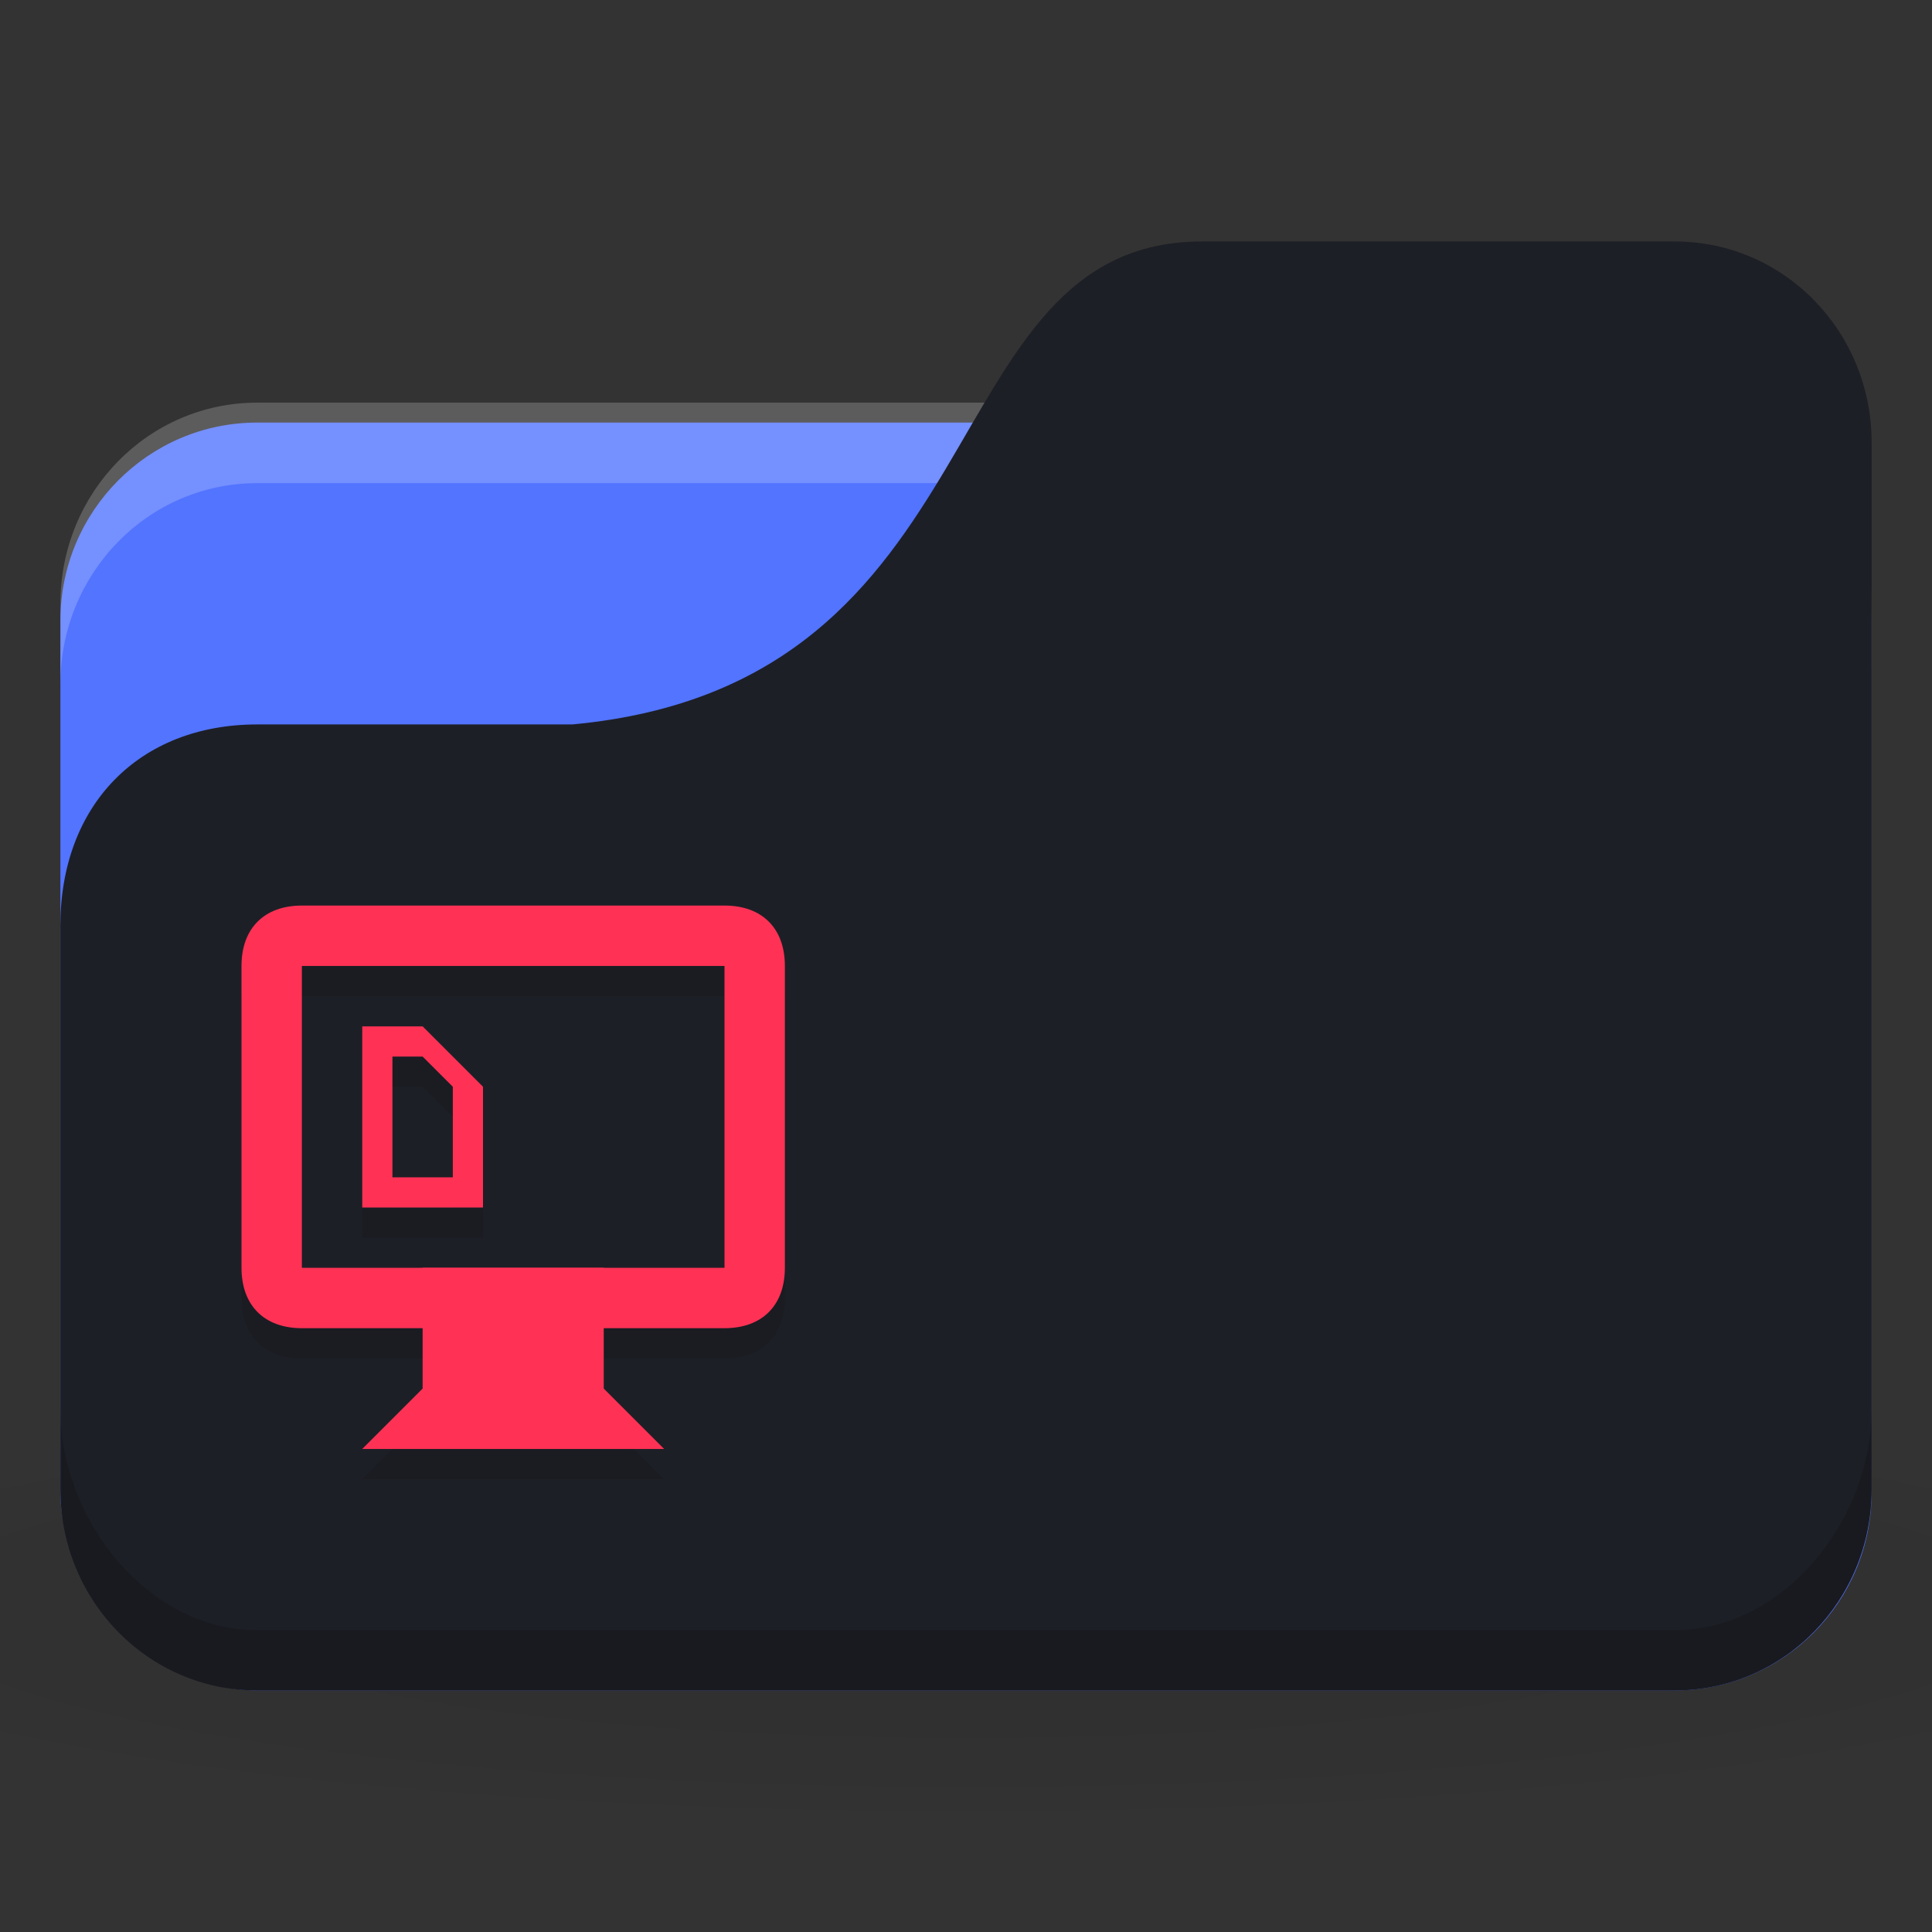 <svg xmlns="http://www.w3.org/2000/svg" viewBox="0 0 64 64">
 <rect x="0" y="0" width="64" height="64" fill="#333333" stroke="none"/>
 <defs>
  <radialGradient r="24" cy="40.5" cx="24" gradientTransform="matrix(1.667,0,0,0.278,-8,1030.446)" gradientUnits="userSpaceOnUse" id="radialGradient3098">
   <stop style="stop-color:#000;stop-opacity:1"/>
   <stop offset="1" style="stop-color:#000;stop-opacity:0.196"/>
  </radialGradient>
 </defs>
 <g transform="translate(0,-988.362)">
  <path d="m 32 1035.03 c -13.1 0 -24.704 1.044 -32 2.667 l 0 8 c 7.296 1.622 18.898 2.667 32 2.667 13.1 0 24.704 -1.044 32 -2.667 l 0 -8 c -7.296 -1.623 -18.898 -2.667 -32 -2.667 z" style="fill:url(#radialGradient3098);opacity:0.1;fill-opacity:1;stroke:none"/>
  <rect width="60" height="42" x="2" y="1002.36" rx="6.522" ry="6.562" style="fill:#5274ff;fill-opacity:1;stroke:none"/>
  <path d="m 8.522 1001.7 c -3.613 0 -6.522 2.973 -6.522 6.667 l 0 2.667 c 0 -3.693 2.909 -6.667 6.522 -6.667 l 46.957 0 c 3.613 0 6.522 2.973 6.522 6.667 l 0 -2.667 c 0 -3.693 -2.909 -6.667 -6.522 -6.667 l -46.957 0 z" style="fill:#fff;opacity:0.2;fill-opacity:1;stroke:none"/>
  <path d="m 8.522 1012.36 10.435 0 c 14.348 -1.333 11.739 -16 20.87 -16 l 15.652 0 c 3.613 0 6.522 2.973 6.522 6.667 l 0 34.667 c 0 3.693 -2.909 6.667 -6.522 6.667 l -46.957 0 c -3.613 0 -6.522 -2.973 -6.522 -6.667 l 0 -18.667 c 0 -4 2.609 -6.667 6.522 -6.667 z" style="fill:#1d1f26;fill-opacity:1;stroke:none"/>
  <path d="m 2 1035.03 0 2.667 c 0 3.693 2.909 6.667 6.522 6.667 l 46.957 0 c 3.613 0 6.522 -2.973 6.522 -6.667 l 0 -2.667 c 0 3.693 -2.909 7.333 -6.522 7.333 l -46.957 0 c -3.613 0 -6.522 -3.64 -6.522 -7.333 z" style="fill:#000;opacity:0.15;fill-opacity:1;stroke:none"/>
  <path d="m 10 31 c -1.246 0 -2 0.753 -2 2 l 0 10 c 0 1.246 0.754 2 2 2 l 4 0 l 0 2 l -2 2 l 10 0 l -2 -2 l 0 -2 l 4 0 c 1.247 0 2 -0.754 2 -2 l 0 -10 c 0 -1.247 -0.753 -2 -2 -2 l -14 0 z m 0 2 l 14 0 l 0 10 l -4 0 l -6 0 l -4 0 l 0 -10 z m 2 2 l 0 6 l 4 0 l 0 -4 l -2 -2 l -2 0 z m 1 1 l 1 0 l 1 1 l 0 3 l -2 0 l 0 -4 z" transform="translate(0,988.362)" style="fill:#000;fill-opacity:0.098"/>
  <path d="m 12 34 0 6 4 0 0 -4 -2 -2 z m 1 1 1 0 1 1 0 3 -2 0 z" transform="translate(0,988.362)" style="fill:#ff3255;fill-opacity:1"/>
  <path d="m 14 1034.36 -2 2 10 0 -2 -2 0 -4 -6 0 z" style="fill:#ff3255;fill-opacity:1;stroke:none"/>
  <path d="m 10 1018.36 c -1.246 0 -2 0.754 -2 2 l 0 10 c 0 1.246 0.754 2 2 2 l 14 0 c 1.247 0 2 -0.754 2 -2 l 0 -10 c 0 -1.246 -0.753 -2 -2 -2 z m 0 2 14 0 0 10 -14 0 z" style="fill:#ff3255;fill-opacity:1;stroke:none"/>
 </g>
</svg>
